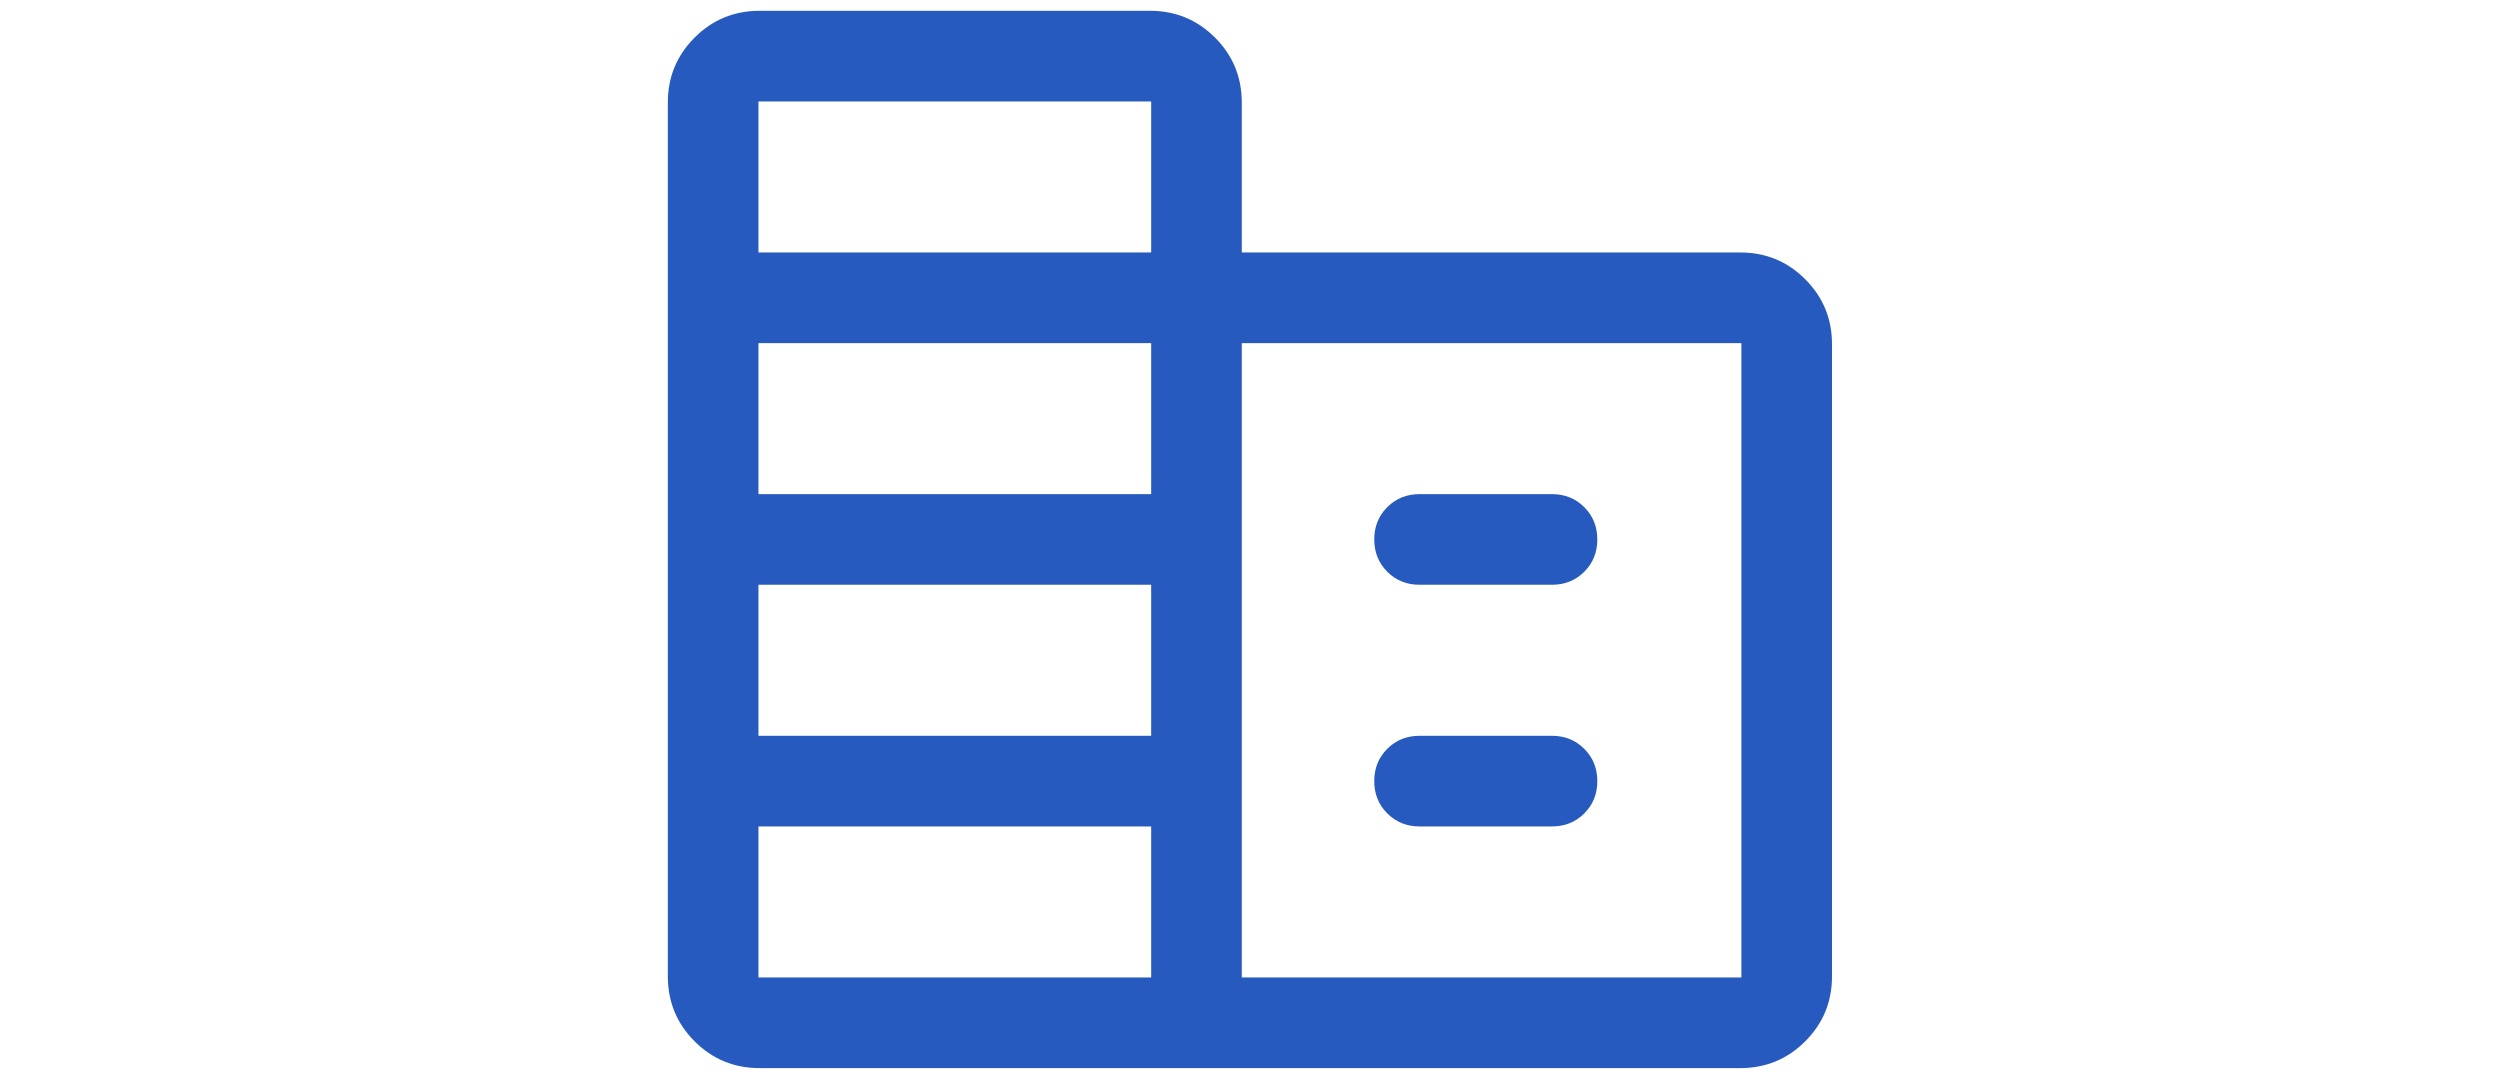 <svg width="150" height="65"  viewBox="0 0 70 65" fill="none" xmlns="http://www.w3.org/2000/svg">
<path d="M5.577 64.086C4.048 64.086 2.748 63.55 1.677 62.479C0.606 61.407 0.07 60.107 0.07 58.579V6.155C0.07 4.626 0.606 3.326 1.677 2.255C2.748 1.184 4.048 0.648 5.577 0.648H29C30.529 0.648 31.829 1.184 32.9 2.255C33.971 3.326 34.507 4.626 34.507 6.155V15.148H64.414C65.943 15.148 67.243 15.684 68.314 16.755C69.385 17.826 69.92 19.126 69.92 20.655V58.579C69.92 60.107 69.385 61.407 68.314 62.479C67.243 63.55 65.943 64.086 64.414 64.086H5.577ZM5.507 58.648H29.07V49.586H5.507V58.648ZM5.507 44.148H29.07V35.086H5.507V44.148ZM5.507 29.648H29.07V20.586H5.507V29.648ZM5.507 15.148H29.07V6.086H5.507V15.148ZM34.507 58.648H64.484V20.586H34.507V58.648ZM45.173 35.086C44.403 35.086 43.757 34.825 43.236 34.304C42.715 33.782 42.455 33.136 42.455 32.365C42.455 31.595 42.715 30.95 43.236 30.429C43.757 29.909 44.403 29.648 45.173 29.648H53.12C53.891 29.648 54.536 29.909 55.057 30.43C55.578 30.951 55.839 31.597 55.839 32.368C55.839 33.139 55.578 33.785 55.057 34.305C54.536 34.825 53.891 35.086 53.12 35.086H45.173ZM45.173 49.586C44.403 49.586 43.757 49.325 43.236 48.804C42.715 48.282 42.455 47.636 42.455 46.865C42.455 46.095 42.715 45.45 43.236 44.929C43.757 44.408 44.403 44.148 45.173 44.148H53.12C53.891 44.148 54.536 44.409 55.057 44.931C55.578 45.451 55.839 46.097 55.839 46.868C55.839 47.639 55.578 48.285 55.057 48.805C54.536 49.325 53.891 49.586 53.12 49.586H45.173Z" fill="#265ABF"/>
</svg>
